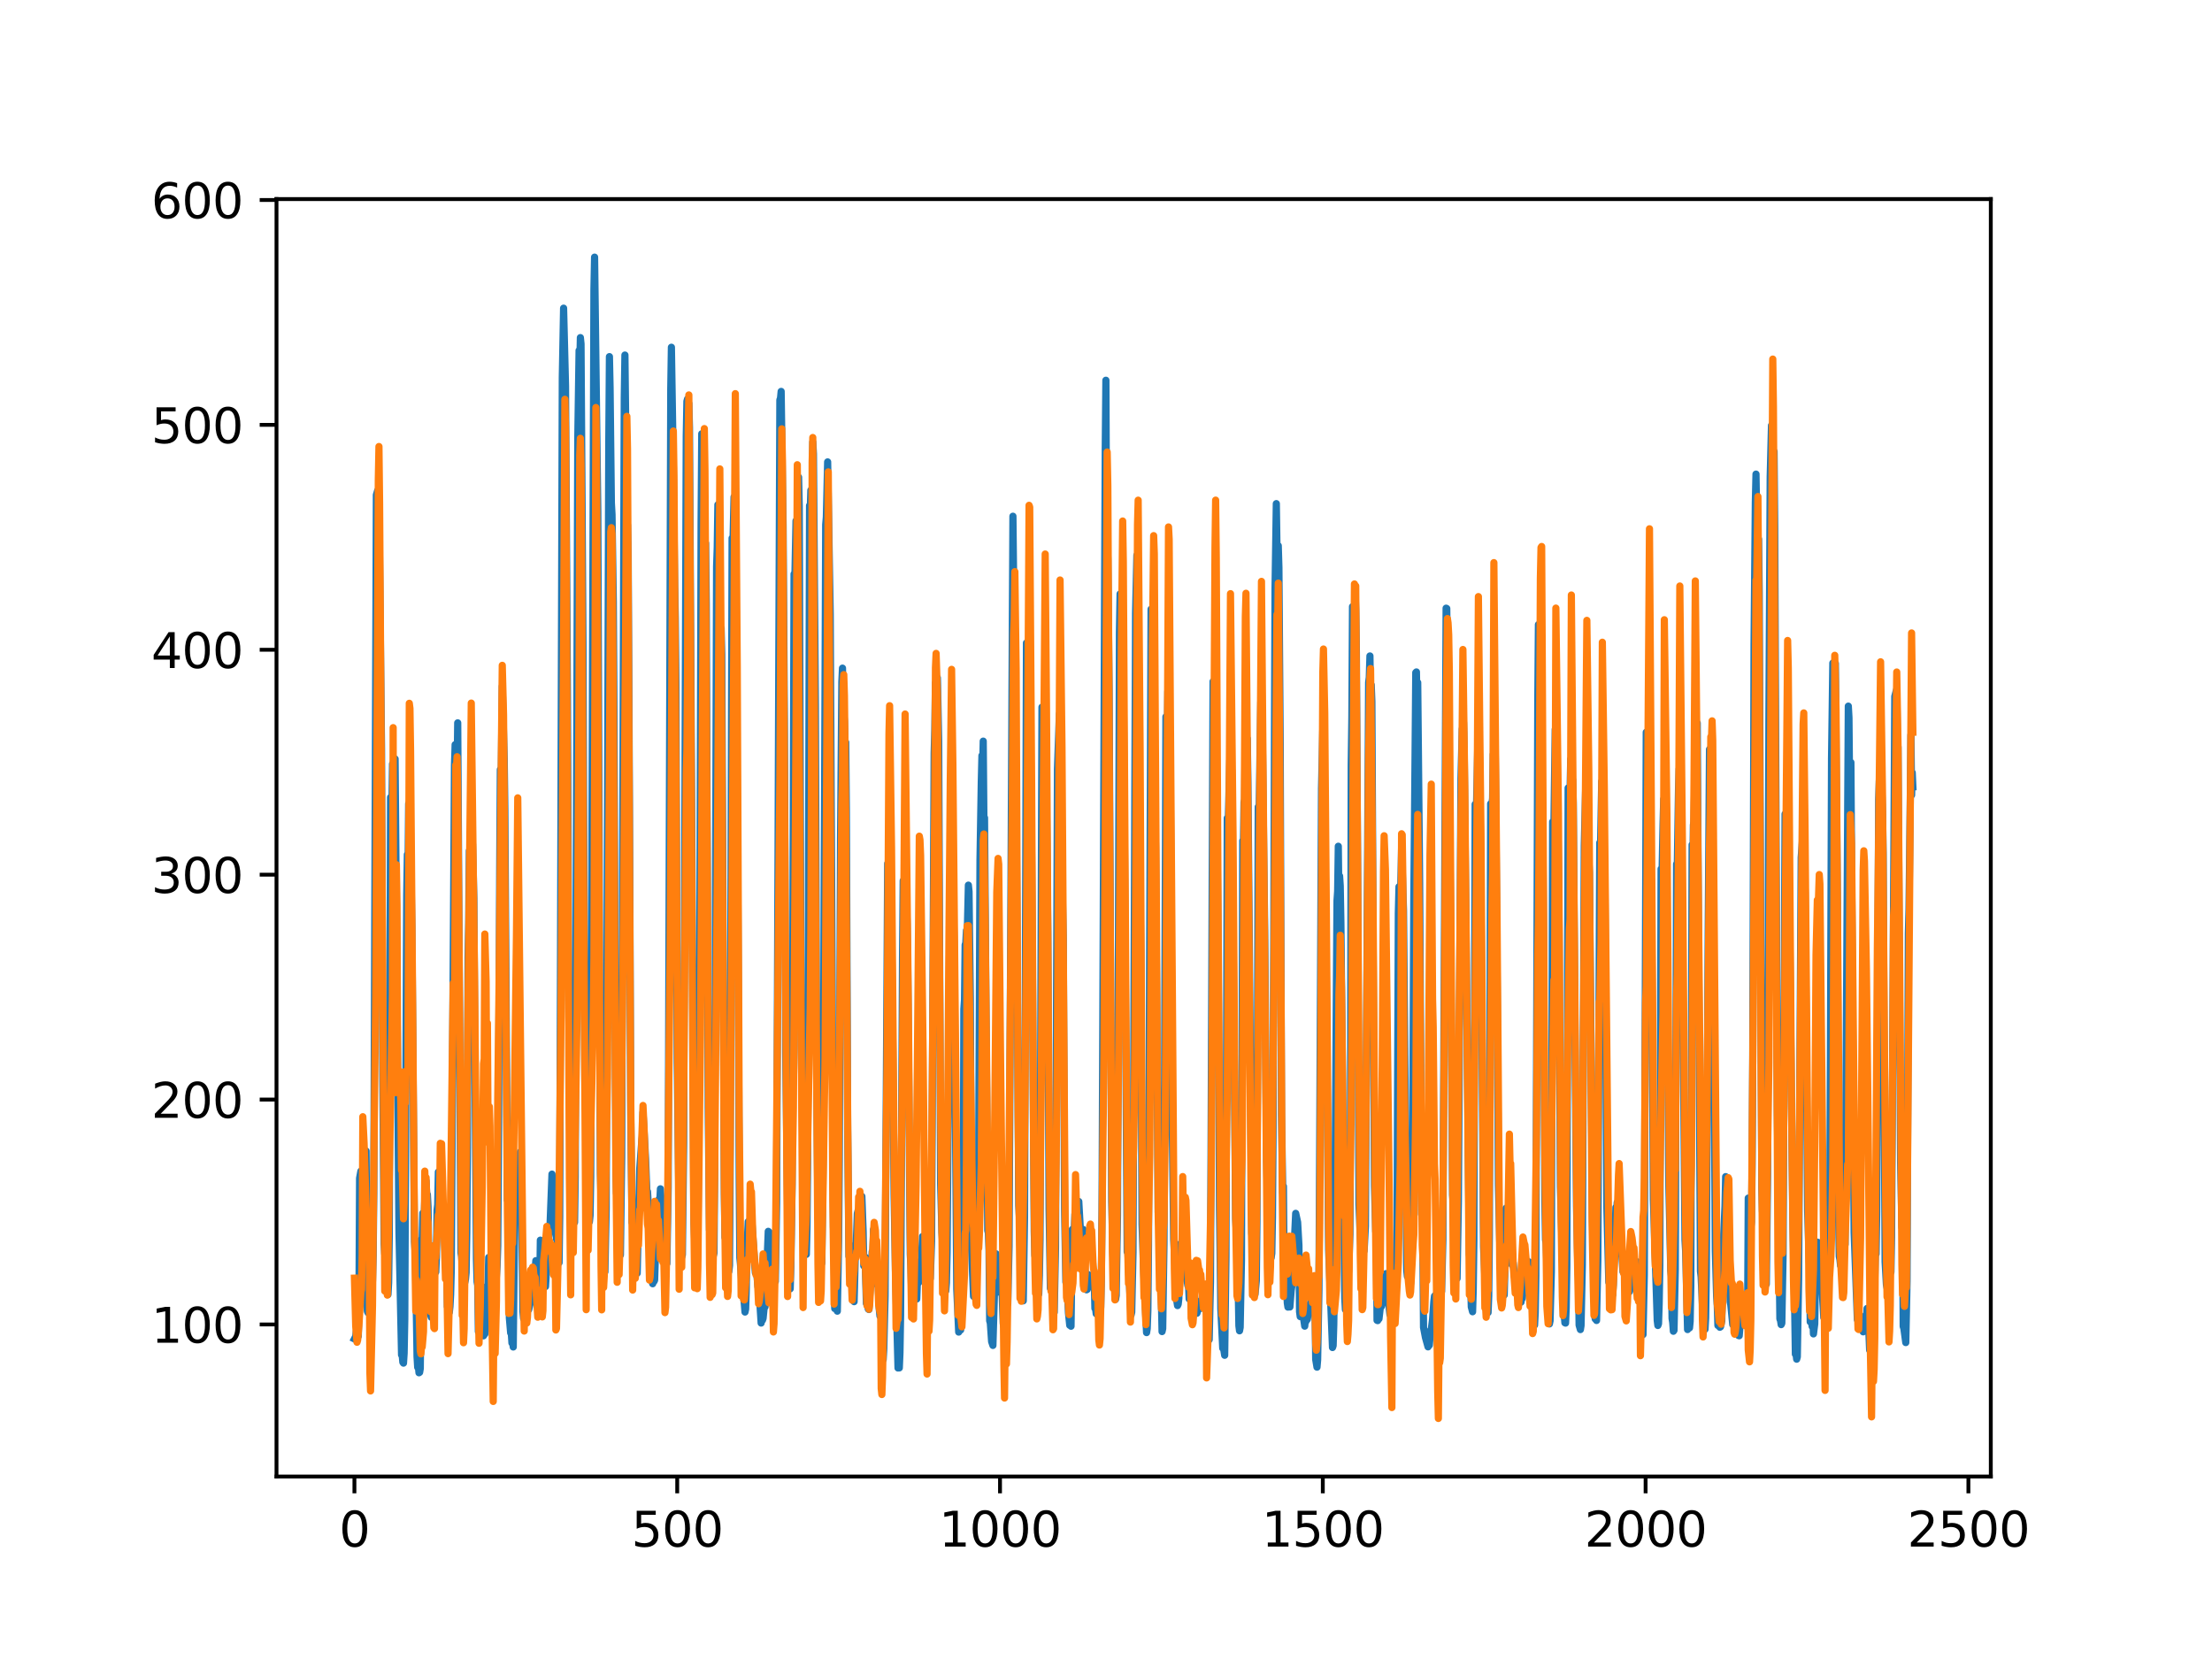 <?xml version="1.0" encoding="utf-8" standalone="no"?>
<!DOCTYPE svg PUBLIC "-//W3C//DTD SVG 1.1//EN"
  "http://www.w3.org/Graphics/SVG/1.1/DTD/svg11.dtd">
<svg xmlns:xlink="http://www.w3.org/1999/xlink" width="460.8pt" height="345.6pt" viewBox="0 0 460.8 345.6" xmlns="http://www.w3.org/2000/svg" version="1.1">
 <defs>
  <style type="text/css">*{stroke-linejoin: round; stroke-linecap: butt}</style>
 </defs>
 <g id="figure_1">
  <g id="patch_1">
   <path d="M 0 345.6 
L 460.8 345.6 
L 460.8 0 
L 0 0 
z
" style="fill: #ffffff"/>
  </g>
  <g id="axes_1">
   <g id="patch_2">
    <path d="M 57.6 307.584 
L 414.72 307.584 
L 414.72 41.472 
L 57.6 41.472 
z
" style="fill: #ffffff"/>
   </g>
   <g id="matplotlib.axis_1">
    <g id="xtick_1">
     <g id="line2d_1">
      <defs>
       <path id="mc1c24678e0" d="M 0 0 
L 0 3.5 
" style="stroke: #000000; stroke-width: 0.8"/>
      </defs>
      <g>
       <use xlink:href="#mc1c24678e0" x="73.833" y="307.584" style="stroke: #000000; stroke-width: 0.8"/>
      </g>
     </g>
     <g id="text_1">
      <!-- 0 -->
      <g transform="translate(70.651 322.182)scale(0.1 -0.1)">
       <defs>
        <path id="DejaVuSans-30" d="M 2034 4250 
Q 1547 4250 1301 3770 
Q 1056 3291 1056 2328 
Q 1056 1369 1301 889 
Q 1547 409 2034 409 
Q 2525 409 2770 889 
Q 3016 1369 3016 2328 
Q 3016 3291 2770 3770 
Q 2525 4250 2034 4250 
z
M 2034 4750 
Q 2819 4750 3233 4129 
Q 3647 3509 3647 2328 
Q 3647 1150 3233 529 
Q 2819 -91 2034 -91 
Q 1250 -91 836 529 
Q 422 1150 422 2328 
Q 422 3509 836 4129 
Q 1250 4750 2034 4750 
z
" transform="scale(0.016)"/>
       </defs>
       <use xlink:href="#DejaVuSans-30"/>
      </g>
     </g>
    </g>
    <g id="xtick_2">
     <g id="line2d_2">
      <g>
       <use xlink:href="#mc1c24678e0" x="141.077" y="307.584" style="stroke: #000000; stroke-width: 0.8"/>
      </g>
     </g>
     <g id="text_2">
      <!-- 500 -->
      <g transform="translate(131.533 322.182)scale(0.1 -0.1)">
       <defs>
        <path id="DejaVuSans-35" d="M 691 4666 
L 3169 4666 
L 3169 4134 
L 1269 4134 
L 1269 2991 
Q 1406 3038 1543 3061 
Q 1681 3084 1819 3084 
Q 2600 3084 3056 2656 
Q 3513 2228 3513 1497 
Q 3513 744 3044 326 
Q 2575 -91 1722 -91 
Q 1428 -91 1123 -41 
Q 819 9 494 109 
L 494 744 
Q 775 591 1075 516 
Q 1375 441 1709 441 
Q 2250 441 2565 725 
Q 2881 1009 2881 1497 
Q 2881 1984 2565 2268 
Q 2250 2553 1709 2553 
Q 1456 2553 1204 2497 
Q 953 2441 691 2322 
L 691 4666 
z
" transform="scale(0.016)"/>
       </defs>
       <use xlink:href="#DejaVuSans-35"/>
       <use xlink:href="#DejaVuSans-30" x="63.623"/>
       <use xlink:href="#DejaVuSans-30" x="127.246"/>
      </g>
     </g>
    </g>
    <g id="xtick_3">
     <g id="line2d_3">
      <g>
       <use xlink:href="#mc1c24678e0" x="208.321" y="307.584" style="stroke: #000000; stroke-width: 0.8"/>
      </g>
     </g>
     <g id="text_3">
      <!-- 1000 -->
      <g transform="translate(195.596 322.182)scale(0.1 -0.1)">
       <defs>
        <path id="DejaVuSans-31" d="M 794 531 
L 1825 531 
L 1825 4091 
L 703 3866 
L 703 4441 
L 1819 4666 
L 2450 4666 
L 2450 531 
L 3481 531 
L 3481 0 
L 794 0 
L 794 531 
z
" transform="scale(0.016)"/>
       </defs>
       <use xlink:href="#DejaVuSans-31"/>
       <use xlink:href="#DejaVuSans-30" x="63.623"/>
       <use xlink:href="#DejaVuSans-30" x="127.246"/>
       <use xlink:href="#DejaVuSans-30" x="190.869"/>
      </g>
     </g>
    </g>
    <g id="xtick_4">
     <g id="line2d_4">
      <g>
       <use xlink:href="#mc1c24678e0" x="275.565" y="307.584" style="stroke: #000000; stroke-width: 0.8"/>
      </g>
     </g>
     <g id="text_4">
      <!-- 1500 -->
      <g transform="translate(262.84 322.182)scale(0.1 -0.1)">
       <use xlink:href="#DejaVuSans-31"/>
       <use xlink:href="#DejaVuSans-35" x="63.623"/>
       <use xlink:href="#DejaVuSans-30" x="127.246"/>
       <use xlink:href="#DejaVuSans-30" x="190.869"/>
      </g>
     </g>
    </g>
    <g id="xtick_5">
     <g id="line2d_5">
      <g>
       <use xlink:href="#mc1c24678e0" x="342.809" y="307.584" style="stroke: #000000; stroke-width: 0.8"/>
      </g>
     </g>
     <g id="text_5">
      <!-- 2000 -->
      <g transform="translate(330.084 322.182)scale(0.1 -0.1)">
       <defs>
        <path id="DejaVuSans-32" d="M 1228 531 
L 3431 531 
L 3431 0 
L 469 0 
L 469 531 
Q 828 903 1448 1529 
Q 2069 2156 2228 2338 
Q 2531 2678 2651 2914 
Q 2772 3150 2772 3378 
Q 2772 3750 2511 3984 
Q 2250 4219 1831 4219 
Q 1534 4219 1204 4116 
Q 875 4013 500 3803 
L 500 4441 
Q 881 4594 1212 4672 
Q 1544 4750 1819 4750 
Q 2544 4750 2975 4387 
Q 3406 4025 3406 3419 
Q 3406 3131 3298 2873 
Q 3191 2616 2906 2266 
Q 2828 2175 2409 1742 
Q 1991 1309 1228 531 
z
" transform="scale(0.016)"/>
       </defs>
       <use xlink:href="#DejaVuSans-32"/>
       <use xlink:href="#DejaVuSans-30" x="63.623"/>
       <use xlink:href="#DejaVuSans-30" x="127.246"/>
       <use xlink:href="#DejaVuSans-30" x="190.869"/>
      </g>
     </g>
    </g>
    <g id="xtick_6">
     <g id="line2d_6">
      <g>
       <use xlink:href="#mc1c24678e0" x="410.053" y="307.584" style="stroke: #000000; stroke-width: 0.8"/>
      </g>
     </g>
     <g id="text_6">
      <!-- 2500 -->
      <g transform="translate(397.328 322.182)scale(0.1 -0.1)">
       <use xlink:href="#DejaVuSans-32"/>
       <use xlink:href="#DejaVuSans-35" x="63.623"/>
       <use xlink:href="#DejaVuSans-30" x="127.246"/>
       <use xlink:href="#DejaVuSans-30" x="190.869"/>
      </g>
     </g>
    </g>
   </g>
   <g id="matplotlib.axis_2">
    <g id="ytick_1">
     <g id="line2d_7">
      <defs>
       <path id="m38d24d96be" d="M 0 0 
L -3.5 0 
" style="stroke: #000000; stroke-width: 0.8"/>
      </defs>
      <g>
       <use xlink:href="#m38d24d96be" x="57.6" y="275.911" style="stroke: #000000; stroke-width: 0.8"/>
      </g>
     </g>
     <g id="text_7">
      <!-- 100 -->
      <g transform="translate(31.512 279.71)scale(0.1 -0.1)">
       <use xlink:href="#DejaVuSans-31"/>
       <use xlink:href="#DejaVuSans-30" x="63.623"/>
       <use xlink:href="#DejaVuSans-30" x="127.246"/>
      </g>
     </g>
    </g>
    <g id="ytick_2">
     <g id="line2d_8">
      <g>
       <use xlink:href="#m38d24d96be" x="57.6" y="229.06" style="stroke: #000000; stroke-width: 0.8"/>
      </g>
     </g>
     <g id="text_8">
      <!-- 200 -->
      <g transform="translate(31.512 232.859)scale(0.1 -0.1)">
       <use xlink:href="#DejaVuSans-32"/>
       <use xlink:href="#DejaVuSans-30" x="63.623"/>
       <use xlink:href="#DejaVuSans-30" x="127.246"/>
      </g>
     </g>
    </g>
    <g id="ytick_3">
     <g id="line2d_9">
      <g>
       <use xlink:href="#m38d24d96be" x="57.6" y="182.21" style="stroke: #000000; stroke-width: 0.8"/>
      </g>
     </g>
     <g id="text_9">
      <!-- 300 -->
      <g transform="translate(31.512 186.009)scale(0.1 -0.1)">
       <defs>
        <path id="DejaVuSans-33" d="M 2597 2516 
Q 3050 2419 3304 2112 
Q 3559 1806 3559 1356 
Q 3559 666 3084 287 
Q 2609 -91 1734 -91 
Q 1441 -91 1130 -33 
Q 819 25 488 141 
L 488 750 
Q 750 597 1062 519 
Q 1375 441 1716 441 
Q 2309 441 2620 675 
Q 2931 909 2931 1356 
Q 2931 1769 2642 2001 
Q 2353 2234 1838 2234 
L 1294 2234 
L 1294 2753 
L 1863 2753 
Q 2328 2753 2575 2939 
Q 2822 3125 2822 3475 
Q 2822 3834 2567 4026 
Q 2313 4219 1838 4219 
Q 1578 4219 1281 4162 
Q 984 4106 628 3988 
L 628 4550 
Q 988 4650 1302 4700 
Q 1616 4750 1894 4750 
Q 2613 4750 3031 4423 
Q 3450 4097 3450 3541 
Q 3450 3153 3228 2886 
Q 3006 2619 2597 2516 
z
" transform="scale(0.016)"/>
       </defs>
       <use xlink:href="#DejaVuSans-33"/>
       <use xlink:href="#DejaVuSans-30" x="63.623"/>
       <use xlink:href="#DejaVuSans-30" x="127.246"/>
      </g>
     </g>
    </g>
    <g id="ytick_4">
     <g id="line2d_10">
      <g>
       <use xlink:href="#m38d24d96be" x="57.6" y="135.359" style="stroke: #000000; stroke-width: 0.8"/>
      </g>
     </g>
     <g id="text_10">
      <!-- 400 -->
      <g transform="translate(31.512 139.158)scale(0.1 -0.1)">
       <defs>
        <path id="DejaVuSans-34" d="M 2419 4116 
L 825 1625 
L 2419 1625 
L 2419 4116 
z
M 2253 4666 
L 3047 4666 
L 3047 1625 
L 3713 1625 
L 3713 1100 
L 3047 1100 
L 3047 0 
L 2419 0 
L 2419 1100 
L 313 1100 
L 313 1709 
L 2253 4666 
z
" transform="scale(0.016)"/>
       </defs>
       <use xlink:href="#DejaVuSans-34"/>
       <use xlink:href="#DejaVuSans-30" x="63.623"/>
       <use xlink:href="#DejaVuSans-30" x="127.246"/>
      </g>
     </g>
    </g>
    <g id="ytick_5">
     <g id="line2d_11">
      <g>
       <use xlink:href="#m38d24d96be" x="57.6" y="88.509" style="stroke: #000000; stroke-width: 0.8"/>
      </g>
     </g>
     <g id="text_11">
      <!-- 500 -->
      <g transform="translate(31.512 92.308)scale(0.1 -0.1)">
       <use xlink:href="#DejaVuSans-35"/>
       <use xlink:href="#DejaVuSans-30" x="63.623"/>
       <use xlink:href="#DejaVuSans-30" x="127.246"/>
      </g>
     </g>
    </g>
    <g id="ytick_6">
     <g id="line2d_12">
      <g>
       <use xlink:href="#m38d24d96be" x="57.6" y="41.658" style="stroke: #000000; stroke-width: 0.8"/>
      </g>
     </g>
     <g id="text_12">
      <!-- 600 -->
      <g transform="translate(31.512 45.457)scale(0.1 -0.1)">
       <defs>
        <path id="DejaVuSans-36" d="M 2113 2584 
Q 1688 2584 1439 2293 
Q 1191 2003 1191 1497 
Q 1191 994 1439 701 
Q 1688 409 2113 409 
Q 2538 409 2786 701 
Q 3034 994 3034 1497 
Q 3034 2003 2786 2293 
Q 2538 2584 2113 2584 
z
M 3366 4563 
L 3366 3988 
Q 3128 4100 2886 4159 
Q 2644 4219 2406 4219 
Q 1781 4219 1451 3797 
Q 1122 3375 1075 2522 
Q 1259 2794 1537 2939 
Q 1816 3084 2150 3084 
Q 2853 3084 3261 2657 
Q 3669 2231 3669 1497 
Q 3669 778 3244 343 
Q 2819 -91 2113 -91 
Q 1303 -91 875 529 
Q 447 1150 447 2328 
Q 447 3434 972 4092 
Q 1497 4750 2381 4750 
Q 2619 4750 2861 4703 
Q 3103 4656 3366 4563 
z
" transform="scale(0.016)"/>
       </defs>
       <use xlink:href="#DejaVuSans-36"/>
       <use xlink:href="#DejaVuSans-30" x="63.623"/>
       <use xlink:href="#DejaVuSans-30" x="127.246"/>
      </g>
     </g>
    </g>
   </g>
   <g id="line2d_13">
    <path d="M 73.833 278.92 
L 74.102 278.382 
L 74.236 277.294 
L 74.371 278.238 
L 74.505 277.756 
L 74.64 278.345 
L 74.774 272.004 
L 74.909 245.433 
L 75.178 243.97 
L 75.312 244.514 
L 75.447 244.566 
L 75.581 245.415 
L 75.716 244.674 
L 75.85 244.652 
L 76.254 239.767 
L 76.522 273.143 
L 76.657 273.449 
L 76.926 271.777 
L 77.06 263.098 
L 77.195 265.297 
L 77.464 265.359 
L 77.598 266.912 
L 77.733 261.692 
L 77.867 248.554 
L 78.405 103.096 
L 78.674 102.193 
L 78.809 109.188 
L 78.943 104.482 
L 79.481 156.125 
L 79.75 225.092 
L 80.019 259.119 
L 80.154 261.2 
L 80.288 257.443 
L 80.423 267.63 
L 80.557 267.204 
L 80.826 269.662 
L 80.961 267.172 
L 81.095 257.065 
L 81.364 166.108 
L 81.499 178.163 
L 81.768 159.147 
L 82.037 166.989 
L 82.171 163.951 
L 82.305 158.096 
L 83.112 256.597 
L 83.65 282.255 
L 83.785 282.276 
L 83.919 283.773 
L 84.054 283.962 
L 84.188 281.907 
L 84.323 274.827 
L 84.726 186.503 
L 84.861 178.012 
L 84.995 182.026 
L 85.13 167.443 
L 85.264 175.814 
L 85.399 176.546 
L 85.668 184.675 
L 85.802 193.269 
L 86.34 258.68 
L 86.475 260.652 
L 86.609 265.464 
L 86.878 282.63 
L 87.013 284.836 
L 87.147 284.516 
L 87.282 285.976 
L 87.416 285.881 
L 87.551 285.086 
L 87.82 258.135 
L 87.954 258.278 
L 88.088 252.706 
L 88.223 254.137 
L 88.357 253.394 
L 88.492 250.103 
L 88.626 252.881 
L 88.761 246.028 
L 88.895 248.847 
L 89.03 248.846 
L 89.164 251.355 
L 89.433 272.228 
L 89.568 273.858 
L 89.702 273.369 
L 89.837 274.408 
L 89.971 259.563 
L 90.106 260.262 
L 90.24 261.776 
L 90.375 261.55 
L 90.509 262.761 
L 90.644 262.929 
L 90.778 264.986 
L 90.913 261.828 
L 91.047 252.089 
L 91.182 250.942 
L 91.316 244.15 
L 91.451 248.496 
L 91.585 246.569 
L 91.72 248.037 
L 91.854 248.259 
L 92.123 251.182 
L 92.258 250.621 
L 92.527 256.104 
L 92.796 262.568 
L 92.93 263.505 
L 93.065 262.387 
L 93.199 272.205 
L 93.468 272.327 
L 93.602 273.367 
L 93.737 272.157 
L 93.871 269.684 
L 94.006 264.568 
L 94.678 159.429 
L 94.813 155.117 
L 95.082 166.745 
L 95.216 161.631 
L 95.351 150.584 
L 96.023 260.973 
L 96.158 261.688 
L 96.427 265.539 
L 96.561 265.212 
L 96.696 265.288 
L 96.83 267.135 
L 96.965 266.509 
L 97.099 265.109 
L 97.234 256.805 
L 97.368 239.581 
L 97.503 199.35 
L 97.637 192.391 
L 97.772 177.216 
L 97.906 185.45 
L 98.041 178.866 
L 98.175 179.563 
L 98.31 174.346 
L 98.444 175.956 
L 98.713 187.107 
L 98.982 228.246 
L 99.251 262.426 
L 99.385 267.023 
L 99.52 267.762 
L 99.654 277.379 
L 99.789 277.391 
L 99.923 276.409 
L 100.192 277.624 
L 100.327 277.703 
L 100.461 277.061 
L 100.596 277.459 
L 100.73 278.272 
L 100.865 276.763 
L 100.999 277.897 
L 101.134 277.006 
L 101.268 274.833 
L 101.403 267.942 
L 101.537 272.133 
L 101.806 261.945 
L 101.941 264.065 
L 102.075 263.919 
L 102.21 264.555 
L 102.344 266.888 
L 102.479 272.595 
L 102.613 270.778 
L 102.748 276.34 
L 102.882 263.14 
L 103.017 263.168 
L 103.151 267.98 
L 103.286 267.765 
L 103.555 263.664 
L 103.689 259.556 
L 103.824 242.464 
L 104.093 181.386 
L 104.227 160.314 
L 104.362 167.342 
L 104.631 142.943 
L 105.034 157.967 
L 105.168 168.541 
L 105.706 250.016 
L 105.841 249.896 
L 105.975 258.429 
L 106.11 274.547 
L 106.379 277.675 
L 106.513 277.661 
L 106.648 279.777 
L 106.782 279.514 
L 106.917 280.604 
L 107.32 243.751 
L 107.455 250.68 
L 107.589 248.194 
L 107.724 248.285 
L 108.262 243.319 
L 108.396 239.977 
L 108.531 242.194 
L 108.934 273.199 
L 109.069 274.685 
L 109.203 273.638 
L 109.338 269.229 
L 109.607 270.748 
L 109.876 271.78 
L 110.145 272.809 
L 110.414 271.595 
L 110.548 271.463 
L 110.951 267.491 
L 111.086 268.642 
L 111.22 268.301 
L 111.624 262.618 
L 111.758 263.116 
L 112.027 266.824 
L 112.431 268.39 
L 112.565 258.35 
L 112.834 262.467 
L 112.969 262.98 
L 113.103 264.459 
L 113.238 264.634 
L 113.507 267.198 
L 113.641 268.012 
L 114.314 257.006 
L 114.448 256.652 
L 114.583 255.2 
L 114.986 244.591 
L 115.524 255.427 
L 115.659 255.965 
L 115.928 258.145 
L 116.062 256.888 
L 116.197 262.859 
L 116.331 262.451 
L 116.465 263.049 
L 116.6 253.496 
L 117.138 78.59 
L 117.407 64.199 
L 117.81 80.388 
L 118.214 146.168 
L 118.483 207.189 
L 118.752 240.893 
L 118.886 242.395 
L 119.29 250.22 
L 119.424 251.608 
L 119.559 254.32 
L 119.693 254.631 
L 119.828 245.218 
L 120.366 91.176 
L 120.635 73.002 
L 120.769 76.615 
L 120.904 70.331 
L 121.038 71.631 
L 121.442 133.724 
L 121.711 199.145 
L 121.845 226.731 
L 122.248 237.464 
L 122.517 252.653 
L 122.652 252.809 
L 122.786 254.511 
L 122.921 253.198 
L 123.055 245.21 
L 123.728 60.326 
L 123.862 53.568 
L 124.535 106.558 
L 125.073 244.526 
L 125.207 249.588 
L 125.342 250.041 
L 125.476 249.996 
L 125.745 263.308 
L 125.88 264.715 
L 126.014 264.94 
L 126.283 251.772 
L 126.821 92.258 
L 126.956 74.294 
L 127.09 80.753 
L 127.359 104.773 
L 127.494 107.164 
L 127.763 125.271 
L 127.897 147.592 
L 128.3 242.942 
L 128.435 248.622 
L 128.569 246.833 
L 128.704 254.176 
L 128.838 254.885 
L 129.242 261.437 
L 129.511 241.163 
L 130.049 82.881 
L 130.183 73.964 
L 130.318 85.632 
L 130.452 113.848 
L 130.587 112.949 
L 130.721 109.378 
L 130.856 115.634 
L 131.125 167.784 
L 131.394 232.045 
L 131.663 254.66 
L 131.932 254.468 
L 132.066 254.289 
L 132.335 265.323 
L 132.47 265.178 
L 132.604 265.275 
L 132.739 265.234 
L 133.008 253.594 
L 133.277 243.355 
L 133.68 237.894 
L 133.814 236.737 
L 133.949 231.746 
L 134.487 241.414 
L 134.756 248.351 
L 134.89 248.239 
L 135.697 262.181 
L 135.832 266.83 
L 135.966 267.427 
L 136.101 265.486 
L 136.235 266.958 
L 136.37 266.689 
L 136.504 262.481 
L 136.639 262.325 
L 136.908 260.432 
L 137.311 249.779 
L 137.446 250.278 
L 137.58 247.653 
L 137.984 254.321 
L 138.118 253.439 
L 138.253 255.234 
L 138.387 259.631 
L 138.522 258.424 
L 138.656 258.621 
L 138.925 263.216 
L 139.194 247.318 
L 139.732 81.066 
L 139.866 72.339 
L 140.27 97.797 
L 140.539 121.706 
L 140.673 128.646 
L 140.808 142.702 
L 141.077 221.113 
L 141.48 253.598 
L 142.018 261.858 
L 142.153 261.404 
L 142.422 238.171 
L 142.96 90.853 
L 143.094 83.594 
L 143.229 83.117 
L 143.363 93.126 
L 143.498 84.048 
L 143.632 89.066 
L 144.574 254.82 
L 144.708 258.236 
L 144.843 258.408 
L 145.111 260.603 
L 145.246 262.701 
L 145.38 258.709 
L 145.784 198.835 
L 146.053 109.082 
L 146.187 90.365 
L 146.456 105.355 
L 146.591 116.438 
L 146.725 110.867 
L 146.86 118.125 
L 146.994 113.154 
L 147.129 125.743 
L 147.532 230.757 
L 147.801 256.227 
L 147.936 256.425 
L 148.205 261.587 
L 148.339 261.566 
L 148.474 262.06 
L 148.743 261.028 
L 148.877 243.705 
L 149.281 117.992 
L 149.415 114.035 
L 149.55 105.137 
L 149.684 106.367 
L 150.088 138.416 
L 150.222 130.879 
L 150.357 136.288 
L 150.894 248.801 
L 151.029 257.788 
L 151.163 256.849 
L 151.836 264.86 
L 151.97 263.613 
L 152.105 243.086 
L 152.508 112.103 
L 152.643 115.149 
L 152.912 103.535 
L 153.046 117.399 
L 153.181 115.928 
L 153.45 149.708 
L 153.719 189.83 
L 153.988 245.315 
L 154.122 262.023 
L 154.257 263.374 
L 154.526 267.159 
L 154.795 268.829 
L 155.064 271.714 
L 155.198 273.323 
L 155.333 272.692 
L 155.467 268.399 
L 155.602 258.134 
L 155.736 257.29 
L 155.871 254.483 
L 156.005 256.579 
L 156.274 254.72 
L 156.408 255.245 
L 156.543 256.474 
L 156.677 255.301 
L 157.215 263.149 
L 157.35 265.115 
L 157.484 264.143 
L 157.619 264.898 
L 157.888 268.01 
L 158.022 268.481 
L 158.291 271.42 
L 158.56 275.616 
L 158.695 274.081 
L 158.829 275.026 
L 158.964 274.638 
L 159.233 271.978 
L 159.367 272.254 
L 159.502 270.311 
L 160.04 256.51 
L 160.309 256.764 
L 160.443 262.368 
L 160.578 262.09 
L 160.712 260.174 
L 160.847 260.862 
L 160.981 262.324 
L 161.25 266.005 
L 161.519 266.938 
L 161.788 250.51 
L 162.46 83.298 
L 162.595 82.969 
L 162.729 81.539 
L 162.998 100.737 
L 163.133 109.502 
L 163.402 149.941 
L 163.671 219.252 
L 164.074 252.658 
L 164.209 253.768 
L 164.478 266.169 
L 164.612 268.483 
L 164.747 263.876 
L 165.016 246.718 
L 165.419 119.572 
L 165.554 122.119 
L 165.823 108.505 
L 165.957 113.655 
L 166.092 110.632 
L 166.361 99.409 
L 166.495 105.478 
L 166.899 218.371 
L 167.033 225.202 
L 167.302 243.221 
L 167.974 261.313 
L 168.109 255.754 
L 168.243 242.025 
L 168.378 204.716 
L 168.647 105.307 
L 168.781 106.564 
L 168.916 102.13 
L 169.05 103.404 
L 169.185 107.123 
L 169.319 92.104 
L 169.454 94.533 
L 169.857 146.831 
L 170.126 223.451 
L 170.395 253.645 
L 170.53 254.507 
L 170.664 257.875 
L 170.799 258.06 
L 171.068 260.34 
L 171.202 263.118 
L 171.471 241.77 
L 172.009 109.288 
L 172.144 107.743 
L 172.413 96.223 
L 172.951 128.068 
L 173.623 255.575 
L 173.757 259.483 
L 173.892 272.594 
L 174.026 271.683 
L 174.161 271.64 
L 174.43 273.14 
L 174.699 258.648 
L 174.833 241.869 
L 175.102 174.729 
L 175.371 142.028 
L 175.506 139.186 
L 175.64 149.148 
L 175.775 148.844 
L 175.909 150.225 
L 176.044 154.935 
L 176.178 154.633 
L 176.313 168.817 
L 176.582 235.123 
L 176.851 261.706 
L 176.985 259.262 
L 177.254 263.902 
L 177.389 263.86 
L 177.792 270.288 
L 177.927 271.16 
L 178.196 260.658 
L 178.33 260.226 
L 178.599 252.81 
L 178.734 252.256 
L 178.868 254.518 
L 179.137 251.077 
L 179.271 251.662 
L 179.54 249.225 
L 179.809 256.583 
L 179.944 263.711 
L 180.213 261.846 
L 180.482 271.52 
L 180.616 271.534 
L 180.751 271.899 
L 180.885 272.714 
L 181.02 272.799 
L 181.692 260.729 
L 181.827 262 
L 181.961 256.133 
L 182.096 257.88 
L 182.365 263.213 
L 182.499 264.466 
L 182.634 267.552 
L 182.903 266.75 
L 183.172 272.762 
L 183.306 274.151 
L 183.441 273.062 
L 183.575 270.805 
L 183.844 282.311 
L 183.979 283.244 
L 184.113 281.009 
L 184.382 269.843 
L 184.92 179.891 
L 185.054 183.829 
L 185.189 176.893 
L 185.458 180.679 
L 185.592 182.149 
L 185.996 219.173 
L 186.265 249.178 
L 186.534 264.629 
L 186.803 274.685 
L 187.072 284.979 
L 187.206 283.851 
L 187.341 284.963 
L 187.475 281.847 
L 187.61 274.003 
L 188.013 199.562 
L 188.148 183.48 
L 188.282 183.694 
L 188.417 182.754 
L 188.551 186.003 
L 188.686 192.281 
L 188.82 187.954 
L 188.955 192.304 
L 189.089 200.515 
L 189.627 261.319 
L 189.762 263.858 
L 189.896 268.993 
L 190.031 266.604 
L 190.3 268.4 
L 190.434 267.252 
L 190.972 270.61 
L 191.106 267.224 
L 191.241 266.748 
L 191.375 267.179 
L 191.51 262.835 
L 191.644 264.354 
L 191.913 263.113 
L 192.182 257.585 
L 192.317 257.927 
L 192.451 257.438 
L 192.586 258.734 
L 192.72 264.393 
L 192.989 265.626 
L 193.393 262.991 
L 193.662 265.818 
L 193.796 266.342 
L 194.065 258.606 
L 194.603 156.844 
L 194.738 152.027 
L 194.872 142.265 
L 195.007 143.811 
L 195.141 148.464 
L 195.276 141.207 
L 195.545 154.344 
L 195.948 246.573 
L 196.217 256.712 
L 196.351 258.602 
L 196.486 267.894 
L 196.62 267.254 
L 196.889 267.8 
L 197.024 268.907 
L 197.158 267.21 
L 197.293 261.009 
L 197.831 193.602 
L 197.965 195.869 
L 198.1 192.615 
L 198.234 196.935 
L 198.503 183.863 
L 198.772 197.4 
L 199.31 268.557 
L 199.714 277.496 
L 199.848 276.35 
L 200.117 277.064 
L 200.252 275.315 
L 200.386 269.646 
L 200.521 269.25 
L 200.655 256.539 
L 200.79 210.214 
L 200.924 208.282 
L 201.059 196.82 
L 201.193 196.469 
L 201.328 193.835 
L 201.462 195.966 
L 201.731 184.391 
L 201.866 185.726 
L 202.134 207.99 
L 202.403 260.445 
L 202.807 270.057 
L 203.076 261.747 
L 203.21 265.991 
L 203.345 266.115 
L 203.748 256.917 
L 203.883 239.861 
L 204.152 179.079 
L 204.421 162.92 
L 204.555 157.398 
L 204.69 160.769 
L 204.824 154.394 
L 204.959 170.112 
L 205.093 170.354 
L 205.766 256.347 
L 205.9 256.848 
L 206.035 260.576 
L 206.169 275.143 
L 206.304 275.615 
L 206.573 279.479 
L 206.842 280.275 
L 207.111 271.065 
L 207.38 262.056 
L 207.514 261.195 
L 207.917 269.159 
L 208.052 268.917 
L 208.321 262.677 
L 208.59 264.249 
L 208.859 272.147 
L 208.993 275.731 
L 209.128 276.304 
L 209.262 275.77 
L 209.397 270.027 
L 209.531 271.103 
L 209.8 270.696 
L 209.935 271.668 
L 210.204 259.719 
L 211.011 107.541 
L 211.28 132.676 
L 211.683 165.148 
L 212.221 251.123 
L 212.356 253.54 
L 212.759 268.491 
L 212.894 268.288 
L 213.028 268.386 
L 213.163 270.985 
L 213.431 253.617 
L 213.566 216.259 
L 213.835 133.931 
L 213.969 138.429 
L 214.104 137.359 
L 214.238 140.264 
L 214.911 177.86 
L 215.449 256.635 
L 215.583 261.508 
L 215.718 262.114 
L 216.121 266.296 
L 216.256 267.236 
L 216.39 269.582 
L 216.525 265.648 
L 216.659 258.271 
L 217.063 147.311 
L 217.197 149.187 
L 217.332 149.267 
L 217.466 160.517 
L 217.601 159.258 
L 217.735 147.624 
L 217.87 152.757 
L 218.273 194.16 
L 218.542 251.882 
L 218.811 268.367 
L 218.946 261.087 
L 219.483 271.607 
L 219.618 273.372 
L 219.887 259.877 
L 220.29 160.184 
L 220.694 148.741 
L 220.828 159.206 
L 220.963 155.358 
L 221.232 182.007 
L 221.501 195.614 
L 221.77 251.748 
L 222.039 267.09 
L 222.173 266.352 
L 222.308 267.554 
L 222.577 273.492 
L 222.846 276.082 
L 222.98 274.441 
L 223.115 276.279 
L 223.384 256.109 
L 223.518 259.902 
L 223.653 259.749 
L 223.922 252.916 
L 224.191 252.256 
L 224.325 254.699 
L 224.46 254.082 
L 224.729 250.294 
L 225.132 257.43 
L 225.266 255.971 
L 225.535 257.416 
L 225.67 256.127 
L 226.073 265.717 
L 226.342 268.693 
L 226.477 268.622 
L 226.746 265.533 
L 226.88 267.775 
L 227.015 268.014 
L 227.149 267.722 
L 227.284 266.328 
L 227.418 267.975 
L 227.553 268.102 
L 227.687 267.936 
L 227.956 266.846 
L 228.091 272.562 
L 228.225 272.6 
L 228.36 273.683 
L 228.494 272.923 
L 228.629 273.878 
L 228.763 273.765 
L 228.898 271.516 
L 229.301 272.405 
L 229.436 266.298 
L 229.57 252.456 
L 230.243 93.794 
L 230.377 79.212 
L 230.511 108.677 
L 230.78 116.491 
L 231.049 143.489 
L 231.587 250.335 
L 231.856 261.365 
L 232.125 266.097 
L 232.394 270.674 
L 232.529 269.874 
L 232.798 253.064 
L 232.932 217.416 
L 233.201 131.754 
L 233.336 123.719 
L 233.47 133.838 
L 233.605 134.057 
L 233.739 146.629 
L 233.874 132.145 
L 234.008 138.752 
L 234.815 260.794 
L 234.95 260.532 
L 235.219 266.334 
L 235.622 273.939 
L 235.757 273.352 
L 236.026 260.913 
L 236.563 127.67 
L 236.832 115.668 
L 237.639 197.923 
L 237.908 254.996 
L 238.177 262.946 
L 238.85 277.607 
L 238.984 276.797 
L 239.119 273.064 
L 239.253 259.403 
L 239.791 126.913 
L 240.195 144.343 
L 240.464 163.14 
L 240.733 176.365 
L 241.271 252.508 
L 241.674 258.283 
L 241.943 271.003 
L 242.077 277.391 
L 242.212 276.775 
L 242.481 259.117 
L 242.884 149.302 
L 243.019 157.038 
L 243.153 154.83 
L 243.288 144.041 
L 243.422 151.884 
L 243.557 149.121 
L 243.826 165.475 
L 244.229 236.223 
L 244.498 258.223 
L 244.767 263.405 
L 245.171 271.127 
L 245.305 271.977 
L 245.44 271.686 
L 245.574 270.479 
L 245.709 259.222 
L 245.843 264.576 
L 246.112 261.646 
L 246.381 256.557 
L 246.516 256.524 
L 247.188 266.588 
L 247.323 266.986 
L 247.457 267.838 
L 247.591 267.49 
L 247.726 270.597 
L 247.86 269.185 
L 248.129 270.485 
L 248.264 269.617 
L 248.398 270.288 
L 248.533 270.137 
L 248.667 272.048 
L 248.802 271.951 
L 249.205 273.462 
L 249.34 273.576 
L 249.609 272.645 
L 249.743 272.774 
L 250.012 271.917 
L 250.147 270.92 
L 250.281 270.987 
L 250.416 270.434 
L 250.55 269.371 
L 250.819 269.665 
L 250.954 270.43 
L 251.088 269.314 
L 251.357 270.549 
L 251.492 279.286 
L 251.626 278.805 
L 251.761 279.228 
L 251.895 279.071 
L 252.164 267.05 
L 252.702 141.966 
L 252.837 161.341 
L 252.971 157.959 
L 253.24 170.632 
L 253.374 171.96 
L 253.509 169.088 
L 253.778 201.307 
L 254.047 251.724 
L 254.316 272.661 
L 254.719 280.863 
L 254.854 280.627 
L 255.123 282.329 
L 255.392 261.944 
L 255.661 170.426 
L 255.795 173.81 
L 256.199 158.425 
L 256.333 162.031 
L 256.468 159.415 
L 256.602 160.589 
L 257.409 253.925 
L 257.813 261.259 
L 258.082 276.187 
L 258.216 277.231 
L 258.351 276.515 
L 258.62 262.605 
L 258.889 175.142 
L 259.023 175.995 
L 259.157 167.109 
L 259.292 166.544 
L 259.426 151.344 
L 259.695 164.792 
L 259.83 153.865 
L 259.964 162.771 
L 260.771 256.939 
L 261.04 259.136 
L 261.309 266.497 
L 261.444 269.652 
L 261.713 266.792 
L 261.847 254.628 
L 262.116 168.091 
L 262.251 172.181 
L 262.654 146.238 
L 262.789 153.404 
L 262.923 148.722 
L 263.327 183.224 
L 263.461 193.921 
L 263.865 241.799 
L 264.268 259.51 
L 264.403 258.766 
L 264.672 262.133 
L 264.806 262.009 
L 264.94 261.076 
L 265.075 253.647 
L 265.209 234.883 
L 265.613 122.694 
L 265.882 104.916 
L 266.016 114.242 
L 266.151 114.114 
L 266.285 113.674 
L 266.42 118.22 
L 266.689 154.807 
L 266.958 232.165 
L 267.227 248.524 
L 267.361 247.127 
L 267.496 263.194 
L 267.63 262.884 
L 267.765 264.718 
L 267.899 265.024 
L 268.168 271.425 
L 268.303 272.293 
L 268.437 269.779 
L 268.706 272.268 
L 268.975 268.838 
L 269.244 266.988 
L 269.917 252.761 
L 270.32 254.616 
L 270.589 259.413 
L 270.723 273.252 
L 270.858 274.273 
L 270.992 272.822 
L 271.127 273.689 
L 271.261 273.718 
L 271.396 273.535 
L 271.799 276.262 
L 271.934 274.902 
L 272.068 275.25 
L 272.203 274.617 
L 272.337 274.849 
L 272.472 274.022 
L 272.606 271.895 
L 272.741 273.155 
L 272.875 272.838 
L 273.01 272.173 
L 273.144 269.881 
L 273.279 269.783 
L 273.548 272.708 
L 273.682 272.918 
L 273.817 273.59 
L 273.951 272.743 
L 274.086 283.202 
L 274.355 284.805 
L 274.489 283.261 
L 274.758 268.804 
L 275.296 164.186 
L 275.565 152.164 
L 275.7 152.495 
L 275.834 170.134 
L 275.969 172.376 
L 276.103 182.354 
L 276.775 260.28 
L 277.448 277.376 
L 277.582 280.714 
L 277.717 280.329 
L 277.851 276.008 
L 277.986 266.199 
L 278.389 206.748 
L 278.524 187.603 
L 278.658 185.639 
L 278.793 176.29 
L 278.927 188.208 
L 279.062 182.489 
L 279.196 184.544 
L 279.331 192.105 
L 280.138 270.473 
L 280.272 272.817 
L 280.407 264.606 
L 280.541 264.327 
L 280.81 265.478 
L 280.945 264.866 
L 281.214 257.084 
L 281.348 228.637 
L 281.483 159.394 
L 281.617 149.363 
L 281.752 126.369 
L 281.886 127.501 
L 282.155 140.777 
L 282.289 122.974 
L 282.424 126.991 
L 282.558 135.944 
L 282.827 183.552 
L 283.096 250.924 
L 283.365 257.44 
L 283.5 259.609 
L 283.634 258.949 
L 283.769 258.96 
L 283.903 259.146 
L 284.038 260.428 
L 284.172 260.555 
L 284.441 255.451 
L 285.114 142.162 
L 285.248 141.104 
L 285.383 136.646 
L 285.517 145.728 
L 285.652 142.68 
L 285.786 146.109 
L 286.055 198.323 
L 286.324 247.045 
L 286.593 256.556 
L 286.728 256.436 
L 286.862 275.048 
L 286.997 275.106 
L 287.131 274.145 
L 287.266 274.74 
L 287.669 271.274 
L 287.803 272.136 
L 288.072 271.277 
L 288.207 269.143 
L 288.341 269.089 
L 288.476 266.783 
L 288.61 266.419 
L 288.745 265.314 
L 288.879 268.093 
L 289.014 268.427 
L 289.148 265.665 
L 289.417 272.695 
L 289.552 273.861 
L 289.821 273.506 
L 289.955 274.282 
L 290.09 272.809 
L 290.224 274.329 
L 290.359 273.438 
L 290.493 274.401 
L 290.628 272.886 
L 291.031 255.224 
L 291.3 190.201 
L 291.435 184.715 
L 291.569 185.312 
L 291.704 189.304 
L 291.973 176.783 
L 292.376 189.633 
L 293.049 264.683 
L 293.183 265.907 
L 293.317 264.776 
L 293.452 265.514 
L 293.586 264.601 
L 293.721 267.033 
L 293.855 267.291 
L 294.259 243.792 
L 294.528 186.824 
L 294.797 155.7 
L 294.931 140.111 
L 295.066 139.979 
L 295.2 147.811 
L 295.335 142.191 
L 295.604 169.754 
L 295.738 183.989 
L 296.142 252.955 
L 296.276 252.081 
L 296.411 259.153 
L 296.545 276.519 
L 296.949 278.644 
L 297.487 280.574 
L 297.621 280.235 
L 297.756 280.231 
L 298.025 277.116 
L 298.159 276.968 
L 298.428 274.865 
L 298.697 271.11 
L 298.832 269.995 
L 298.966 269.856 
L 299.1 270.205 
L 299.369 273.919 
L 299.504 273.422 
L 299.638 274.937 
L 299.773 265.457 
L 299.907 268.796 
L 300.042 268.5 
L 300.176 269.35 
L 300.311 269.072 
L 300.58 258.305 
L 301.252 126.695 
L 301.387 126.762 
L 301.521 139.709 
L 301.656 132.896 
L 301.79 142.136 
L 302.597 248.915 
L 302.732 250.636 
L 303.001 262.813 
L 303.135 263.033 
L 303.27 263.505 
L 303.404 265.918 
L 303.539 266.33 
L 303.808 250.275 
L 304.346 162.166 
L 304.615 151.838 
L 304.749 159.923 
L 304.883 150.527 
L 305.018 156.495 
L 306.094 261.293 
L 306.228 262.285 
L 306.497 272.252 
L 306.766 273.262 
L 306.901 268.641 
L 307.035 258.298 
L 307.304 167.542 
L 307.439 174.668 
L 307.842 155.765 
L 307.977 162.685 
L 308.111 154.423 
L 308.246 159.293 
L 308.649 204.438 
L 309.053 259.754 
L 309.591 271.757 
L 309.994 273.429 
L 310.129 269.942 
L 310.263 257.561 
L 310.532 167.432 
L 310.666 168.563 
L 310.935 166.316 
L 311.07 157.139 
L 311.204 163.474 
L 311.339 162.207 
L 311.473 155.56 
L 311.608 168.451 
L 311.877 205.328 
L 312.146 246.867 
L 312.415 258.453 
L 312.818 266.904 
L 312.953 266.478 
L 313.087 268.328 
L 313.222 268.231 
L 313.356 269.779 
L 313.625 259.419 
L 313.76 251.675 
L 313.894 254.965 
L 314.029 252.483 
L 314.163 254.332 
L 314.298 251.623 
L 314.567 258.064 
L 314.701 258.785 
L 314.97 263.45 
L 315.105 263.413 
L 315.239 263.122 
L 315.508 266 
L 315.643 266.527 
L 315.777 266.203 
L 316.18 269.137 
L 316.315 268.705 
L 316.718 271.016 
L 316.853 271.261 
L 316.987 270.423 
L 317.122 270.487 
L 317.256 269.388 
L 317.391 269.53 
L 317.525 268.02 
L 317.66 268.922 
L 317.929 266.449 
L 318.332 262.782 
L 318.467 263.424 
L 318.601 262.931 
L 318.736 264.36 
L 318.87 264.199 
L 319.139 265.295 
L 319.274 274.95 
L 319.677 276.047 
L 319.812 273.516 
L 319.946 265.708 
L 320.35 145.964 
L 320.484 130.11 
L 320.888 156.886 
L 321.022 161.467 
L 321.291 175.978 
L 321.426 177.745 
L 321.56 195.846 
L 321.829 250.352 
L 321.963 258.291 
L 322.098 259.063 
L 322.636 275.456 
L 322.77 275.797 
L 322.905 275.15 
L 323.174 264.91 
L 323.443 171.199 
L 323.577 171.554 
L 323.712 171.752 
L 323.981 151.946 
L 324.25 155.42 
L 324.384 158.135 
L 324.788 193.712 
L 325.057 247.232 
L 325.326 256.334 
L 325.864 273.828 
L 325.998 275.563 
L 326.133 275.627 
L 326.267 272.473 
L 326.402 263.639 
L 326.671 164.14 
L 326.805 169.986 
L 326.94 171.137 
L 327.209 158.154 
L 327.343 166.147 
L 327.612 162.463 
L 327.746 167.233 
L 328.15 220.923 
L 328.419 251.2 
L 328.688 263.775 
L 328.822 266.183 
L 328.957 276.045 
L 329.226 276.975 
L 329.36 276.143 
L 329.629 263.547 
L 330.033 176.17 
L 330.302 165.039 
L 330.571 156.393 
L 330.84 177.845 
L 330.974 179.035 
L 331.109 181.729 
L 331.781 256.216 
L 332.05 263.248 
L 332.185 273.824 
L 332.319 274.762 
L 332.454 274.11 
L 332.588 275.079 
L 332.857 262.703 
L 333.26 175.55 
L 333.395 177.424 
L 333.664 162.788 
L 333.798 163.959 
L 333.933 167.656 
L 334.336 185.191 
L 334.74 251.676 
L 335.143 267.114 
L 335.278 266.919 
L 335.412 267.015 
L 335.547 267.295 
L 335.681 267.192 
L 335.95 269.726 
L 336.085 267.67 
L 336.623 251.512 
L 336.757 252.292 
L 336.892 250.496 
L 337.295 256.737 
L 337.699 261.381 
L 337.833 260.911 
L 338.102 264.934 
L 338.237 264.707 
L 338.371 265.332 
L 338.506 263.04 
L 339.043 266.14 
L 339.447 269.081 
L 339.581 268.608 
L 339.716 267.461 
L 339.85 267.715 
L 339.985 266.949 
L 340.119 266.839 
L 340.254 266.374 
L 340.388 267.824 
L 340.523 265.872 
L 340.657 266.459 
L 340.926 266.147 
L 341.061 262.871 
L 341.33 267.662 
L 341.464 267.562 
L 341.599 268.08 
L 341.733 269.618 
L 341.868 277.294 
L 342.137 277.393 
L 342.271 278.023 
L 342.54 265.565 
L 342.944 152.541 
L 343.213 168.839 
L 343.347 168.119 
L 343.751 182.235 
L 343.885 183.878 
L 344.02 183.228 
L 344.423 249.845 
L 345.23 275.059 
L 345.364 276.122 
L 345.499 275.762 
L 345.633 271.624 
L 345.768 263.691 
L 346.037 181.013 
L 346.171 185.054 
L 346.44 171.743 
L 346.575 166.472 
L 346.844 173.222 
L 347.113 175.056 
L 347.382 208.89 
L 347.651 247.073 
L 348.054 264.698 
L 348.189 265.858 
L 348.323 274.659 
L 348.458 275.491 
L 348.592 277.326 
L 348.727 277.135 
L 348.996 264.47 
L 349.265 179.982 
L 349.399 181.429 
L 349.668 164.2 
L 349.803 160.165 
L 350.206 178.51 
L 350.34 179.668 
L 351.013 258.342 
L 351.147 260.619 
L 351.551 276.969 
L 351.685 276.27 
L 351.954 276.63 
L 352.089 275.259 
L 352.223 268.108 
L 352.492 175.982 
L 352.627 183.011 
L 352.761 171.857 
L 352.896 171.162 
L 353.03 163.041 
L 353.165 170.115 
L 353.299 168.078 
L 353.568 150.64 
L 354.241 264.836 
L 354.375 265.952 
L 354.644 271.703 
L 354.913 275.896 
L 355.182 276.918 
L 355.317 274.562 
L 355.451 265.608 
L 355.855 193.703 
L 356.123 156.1 
L 356.258 157.781 
L 356.392 166.227 
L 356.527 165.605 
L 356.661 176.009 
L 356.796 174.781 
L 357.334 260.609 
L 357.603 270.022 
L 357.737 271.949 
L 357.872 276.123 
L 358.006 275.556 
L 358.141 275.766 
L 358.275 276.492 
L 358.41 276.406 
L 358.679 275.17 
L 359.082 257.056 
L 359.351 251.263 
L 359.486 245.112 
L 359.62 255.64 
L 359.755 257.027 
L 359.889 257.192 
L 360.427 271.208 
L 360.562 271.874 
L 360.965 275.942 
L 361.234 275.904 
L 361.369 275.716 
L 361.503 276.996 
L 361.772 276.596 
L 361.906 277.902 
L 362.041 277.855 
L 362.175 278.223 
L 362.31 278.263 
L 362.579 274.915 
L 362.713 274.867 
L 362.982 273.754 
L 363.117 272.29 
L 363.251 272.19 
L 363.386 273.26 
L 363.52 272.423 
L 363.655 272.364 
L 364.058 275.097 
L 364.193 249.583 
L 364.731 255.722 
L 364.865 254.55 
L 365 242.696 
L 365.134 220.963 
L 365.403 134.3 
L 365.672 104.576 
L 365.807 98.766 
L 366.076 115.392 
L 366.345 112.307 
L 366.479 123.524 
L 367.017 247.537 
L 367.152 252.403 
L 367.286 250.701 
L 367.555 261.848 
L 367.689 262.698 
L 367.958 267.506 
L 368.227 244.387 
L 368.496 150.231 
L 368.765 99.323 
L 369.034 88.626 
L 369.169 93.259 
L 369.303 92.823 
L 369.438 96.129 
L 369.572 94.046 
L 369.707 109.854 
L 370.245 231.379 
L 370.783 274.771 
L 370.917 275.07 
L 371.052 275.945 
L 371.186 275.672 
L 371.455 261.125 
L 371.859 169.581 
L 372.128 200.976 
L 372.262 196.99 
L 372.397 198.39 
L 372.666 187.9 
L 372.8 191.625 
L 373.203 230.599 
L 373.472 252.445 
L 373.876 273.247 
L 374.01 282.099 
L 374.145 281.956 
L 374.279 283.141 
L 374.414 282.647 
L 374.683 266.391 
L 375.221 178.637 
L 375.49 175.074 
L 375.624 175.293 
L 375.893 181.708 
L 376.028 185.925 
L 376.566 252.266 
L 376.835 260.992 
L 376.969 263.777 
L 377.104 275.372 
L 377.238 274.299 
L 377.507 276.334 
L 377.642 274.404 
L 377.776 277.878 
L 378.045 275.77 
L 378.18 266.306 
L 378.314 265.692 
L 378.449 258.722 
L 378.583 259.704 
L 378.718 258.804 
L 378.852 263.232 
L 378.986 262.486 
L 379.121 263.378 
L 379.255 265.498 
L 379.39 265.383 
L 379.928 274.468 
L 380.062 274.266 
L 380.197 274.675 
L 380.331 264.946 
L 380.6 266.838 
L 380.869 268.463 
L 381.138 257.765 
L 381.273 231.163 
L 381.542 157.923 
L 381.811 138.126 
L 381.945 139.689 
L 382.214 146.058 
L 382.349 138.213 
L 382.752 187.167 
L 383.021 253.939 
L 383.156 261.724 
L 383.29 262.374 
L 383.425 263.638 
L 383.559 258.798 
L 383.694 258.099 
L 383.963 258.44 
L 384.097 259.608 
L 384.232 257.857 
L 384.366 259.224 
L 385.038 147.101 
L 385.173 149.5 
L 385.307 164.363 
L 385.576 158.82 
L 386.249 256.734 
L 386.921 274.901 
L 387.056 274.101 
L 387.19 275.356 
L 387.325 274.677 
L 387.459 274.836 
L 387.594 276.298 
L 387.728 275.734 
L 387.863 277.028 
L 387.997 275.88 
L 388.132 277.442 
L 388.266 276.475 
L 388.401 274.525 
L 388.535 274.613 
L 388.67 273.962 
L 388.804 275.081 
L 388.939 272.575 
L 389.208 274.677 
L 389.477 281.248 
L 389.611 280.209 
L 389.746 281.011 
L 389.88 280.96 
L 390.015 266.319 
L 390.283 266.564 
L 390.418 266.574 
L 390.552 266.445 
L 390.687 261.043 
L 390.821 261.225 
L 390.956 252.527 
L 391.225 197.347 
L 391.359 166.516 
L 391.494 162.595 
L 391.763 173.103 
L 391.897 172.569 
L 392.032 165.471 
L 392.166 169.106 
L 392.301 177.93 
L 392.57 237.042 
L 392.704 262.873 
L 392.973 267.632 
L 393.108 268.278 
L 393.377 261.344 
L 393.646 266.963 
L 393.78 263.631 
L 393.915 264.992 
L 394.049 257.707 
L 394.722 145.086 
L 394.991 144.033 
L 395.125 143.62 
L 395.26 154.808 
L 395.394 155.663 
L 395.932 242.279 
L 396.201 255.653 
L 396.335 251.981 
L 396.47 276.325 
L 396.604 276.702 
L 397.008 279.684 
L 397.277 266.853 
L 397.546 194.419 
L 397.68 189.321 
L 397.949 166.348 
L 398.084 153.114 
L 398.218 165.638 
L 398.353 160.954 
L 398.487 163.914 
L 398.487 163.914 
" clip-path="url(#p1163dd57c0)" style="fill: none; stroke: #1f77b4; stroke-width: 1.5; stroke-linecap: square"/>
   </g>
   <g id="line2d_14">
    <path d="M 73.833 266.266 
L 74.102 276.256 
L 74.371 279.618 
L 74.505 279.167 
L 74.774 276.117 
L 75.178 269.149 
L 75.312 268.636 
L 75.447 261.329 
L 75.581 232.635 
L 75.85 238.161 
L 76.522 259.258 
L 76.791 262.169 
L 76.926 261.799 
L 77.06 286.129 
L 77.195 289.755 
L 77.598 272.004 
L 77.867 243.546 
L 78.271 207.676 
L 78.809 99.905 
L 78.943 93.019 
L 79.078 104.957 
L 80.154 268.962 
L 80.288 253.031 
L 80.557 268.82 
L 80.692 269.799 
L 81.23 237.15 
L 81.768 207.111 
L 81.902 151.581 
L 82.037 224.934 
L 82.171 223.248 
L 82.305 227.541 
L 82.44 227.623 
L 82.574 180.123 
L 82.709 188.607 
L 82.843 224.379 
L 82.978 223.255 
L 83.112 225.142 
L 83.247 223.242 
L 83.381 223.241 
L 83.516 230.145 
L 83.65 243.812 
L 83.785 243.72 
L 84.054 253.894 
L 84.188 250.639 
L 84.323 223.241 
L 84.457 229.767 
L 84.592 223.241 
L 84.995 223.325 
L 85.264 146.509 
L 85.399 147.568 
L 85.533 156.547 
L 86.34 255.565 
L 86.609 273.128 
L 86.744 266.608 
L 86.878 267.387 
L 87.013 269.922 
L 87.147 270.288 
L 87.282 271.984 
L 87.551 281.365 
L 87.685 282.031 
L 87.82 280.446 
L 87.954 280.606 
L 88.223 277.417 
L 88.492 243.968 
L 88.626 247.767 
L 88.761 245.299 
L 89.03 253.734 
L 89.164 254.64 
L 89.299 261.91 
L 89.433 261.53 
L 89.568 265.394 
L 89.702 273.262 
L 89.837 264.052 
L 90.375 276.596 
L 90.509 276.774 
L 90.644 259.306 
L 90.778 261.994 
L 91.316 253.102 
L 91.451 253.542 
L 91.585 249.659 
L 91.72 238.169 
L 91.854 240.183 
L 91.989 238.262 
L 92.392 252.492 
L 92.796 266.463 
L 92.93 266.556 
L 93.065 265.604 
L 93.334 281.99 
L 93.602 270.853 
L 94.409 204.837 
L 94.544 205.505 
L 94.678 209.642 
L 94.947 159.357 
L 95.082 160.24 
L 95.216 157.637 
L 95.351 165.046 
L 96.292 274.046 
L 96.427 273.593 
L 96.561 279.719 
L 96.696 276.785 
L 97.234 233.575 
L 98.041 159.261 
L 98.175 146.465 
L 98.848 202.744 
L 99.385 257.283 
L 99.789 279.831 
L 100.058 272.001 
L 100.461 247.151 
L 100.73 221.598 
L 100.865 220.583 
L 100.999 194.578 
L 101.268 204.485 
L 101.403 231.554 
L 101.537 213.144 
L 101.672 235.622 
L 101.806 238.063 
L 101.941 230.53 
L 102.075 234.591 
L 102.344 265.806 
L 102.748 291.947 
L 102.882 275.805 
L 103.017 277.935 
L 103.151 281.951 
L 103.42 271.048 
L 103.689 228.954 
L 103.958 205.666 
L 104.496 151.569 
L 104.631 138.601 
L 104.9 148.93 
L 105.706 252.512 
L 105.975 273.609 
L 106.11 263.261 
L 106.244 273.555 
L 106.379 270.713 
L 106.648 257.302 
L 106.782 259.041 
L 107.589 194.792 
L 107.858 166.206 
L 108.934 261.611 
L 109.203 277.282 
L 109.338 269.655 
L 109.607 274.577 
L 109.741 275.618 
L 109.876 274.463 
L 110.145 268.072 
L 110.414 265.817 
L 110.548 264.578 
L 110.682 264.443 
L 110.817 264.827 
L 110.951 263.969 
L 111.086 264.134 
L 111.22 265.655 
L 111.489 266.121 
L 112.027 274.4 
L 112.162 273.935 
L 112.565 268.769 
L 112.969 274.335 
L 113.103 273.066 
L 113.238 262.713 
L 113.507 260.195 
L 113.91 255.484 
L 114.045 256.851 
L 114.179 256.401 
L 114.314 258.661 
L 114.448 258.41 
L 114.717 260.827 
L 114.852 259.215 
L 115.255 265.451 
L 115.39 265.69 
L 115.659 262.85 
L 115.793 277.058 
L 115.928 276.75 
L 116.331 259.549 
L 116.869 212.037 
L 117.138 172.42 
L 117.407 132.627 
L 117.676 83.185 
L 117.81 89.362 
L 118.617 245.382 
L 118.886 269.743 
L 119.021 243.27 
L 119.29 259.688 
L 119.424 260.943 
L 120.097 219.449 
L 120.231 209.998 
L 120.635 141.837 
L 120.769 94.857 
L 120.904 91.314 
L 121.038 96.874 
L 122.114 272.832 
L 122.248 241.803 
L 122.517 260.458 
L 123.324 224.629 
L 123.593 210.821 
L 123.728 199.606 
L 124.131 84.896 
L 124.266 95.853 
L 125.207 263.737 
L 125.342 272.867 
L 125.476 234.939 
L 125.745 268.209 
L 125.88 265.831 
L 126.552 224.235 
L 126.956 158.637 
L 127.225 110.772 
L 127.359 109.929 
L 127.494 111.19 
L 127.763 146.872 
L 128.3 242.871 
L 128.569 267.125 
L 128.704 247.196 
L 128.973 265.523 
L 129.107 260.698 
L 129.914 188.707 
L 130.183 148.058 
L 130.318 132.092 
L 130.587 86.736 
L 130.721 93.561 
L 131.394 228.653 
L 131.797 268.745 
L 131.932 260.133 
L 132.201 265.608 
L 132.335 266.307 
L 132.47 264.651 
L 132.873 256.479 
L 133.008 259.433 
L 133.277 251.986 
L 133.411 251.912 
L 133.68 237.524 
L 133.949 230.291 
L 134.218 236.061 
L 134.621 248.283 
L 134.89 255.01 
L 135.025 255.912 
L 135.294 266.666 
L 135.428 266.078 
L 136.37 250.263 
L 136.504 253.612 
L 136.639 253.167 
L 136.773 250.906 
L 137.042 256.428 
L 137.177 254.241 
L 137.58 262.262 
L 137.849 260.449 
L 138.118 262.997 
L 138.253 260.893 
L 138.522 273.444 
L 138.656 272.313 
L 139.06 251.591 
L 139.597 198.422 
L 140.27 89.789 
L 140.404 99.13 
L 141.48 268.572 
L 141.615 250.643 
L 141.749 261.34 
L 142.018 263.992 
L 142.422 228.064 
L 142.96 160.995 
L 143.094 156.14 
L 143.229 139.37 
L 143.363 89.789 
L 143.498 82.272 
L 143.767 119.491 
L 144.439 244.489 
L 144.708 268.279 
L 144.843 256.921 
L 144.977 258.989 
L 145.246 268.454 
L 145.38 264.031 
L 145.918 215.601 
L 146.053 196.563 
L 146.322 149.827 
L 146.725 89.285 
L 146.86 98.183 
L 147.801 263.192 
L 147.936 270.262 
L 148.07 261.295 
L 148.339 269.716 
L 148.474 269.36 
L 148.877 244.709 
L 149.415 183.245 
L 149.953 97.68 
L 150.357 153.534 
L 150.894 247.305 
L 151.163 268.283 
L 151.298 262.681 
L 151.567 270.073 
L 151.701 268.835 
L 152.105 238.816 
L 152.912 127.329 
L 153.181 82.002 
L 153.584 138.747 
L 153.988 232.568 
L 154.391 269.956 
L 154.66 267.281 
L 154.929 270.758 
L 155.064 270.802 
L 155.736 262.287 
L 155.871 262.61 
L 156.005 262.409 
L 156.14 257.816 
L 156.274 246.68 
L 156.408 248.119 
L 156.543 248.265 
L 156.812 256.829 
L 157.215 262.852 
L 157.484 265.575 
L 157.619 265.036 
L 157.753 265.82 
L 158.022 271.599 
L 158.157 271.146 
L 158.426 268.818 
L 158.964 261.216 
L 159.233 265.803 
L 159.367 263.095 
L 159.636 267.518 
L 159.771 267.158 
L 160.174 271.4 
L 160.309 270.554 
L 160.443 268.681 
L 160.578 269.21 
L 160.847 264.397 
L 161.116 277.474 
L 161.25 275.727 
L 161.519 262.295 
L 162.46 162.186 
L 162.864 89.338 
L 162.998 95.872 
L 164.074 270.091 
L 164.209 255.246 
L 164.478 264.892 
L 164.612 266.569 
L 164.747 261.855 
L 165.285 230.83 
L 165.823 151.652 
L 166.092 96.81 
L 167.302 272.386 
L 167.437 254.088 
L 167.571 261.184 
L 167.974 252.946 
L 168.647 216.678 
L 168.781 209.736 
L 168.916 193.531 
L 169.05 159.448 
L 169.185 96.271 
L 169.319 91.141 
L 169.992 204.327 
L 170.395 263.327 
L 170.53 271.316 
L 170.664 254.567 
L 170.933 271.002 
L 171.068 268.963 
L 171.471 247.304 
L 171.875 220.384 
L 172.547 98.306 
L 173.085 184.438 
L 173.488 250.049 
L 173.757 271.666 
L 173.892 257.149 
L 174.161 268.122 
L 174.564 260.286 
L 174.833 221.853 
L 175.102 197.858 
L 175.371 167.61 
L 175.506 161.811 
L 175.64 142.769 
L 175.775 140.538 
L 175.909 144.886 
L 176.178 169.277 
L 176.582 232.284 
L 176.851 260.087 
L 176.985 267.52 
L 177.12 263.533 
L 177.254 264.545 
L 177.523 270.855 
L 177.792 265.827 
L 177.927 264.716 
L 178.061 261.818 
L 178.33 262.007 
L 178.465 260.686 
L 178.599 260.778 
L 178.868 249.351 
L 179.003 251.711 
L 179.137 248.173 
L 179.271 249.641 
L 179.675 260.201 
L 179.809 261.212 
L 179.944 263.165 
L 180.078 263.088 
L 180.213 262.221 
L 180.482 269.289 
L 180.616 272.028 
L 180.751 271.053 
L 180.885 269.249 
L 181.02 272.742 
L 181.154 271.957 
L 182.096 254.639 
L 182.365 256.319 
L 182.499 260.324 
L 182.634 258.443 
L 183.037 271.864 
L 183.306 273.335 
L 183.441 270.848 
L 183.575 289.257 
L 183.71 290.505 
L 183.844 286.948 
L 184.382 255.984 
L 184.786 221.801 
L 185.189 152.889 
L 185.323 147.007 
L 185.727 176.939 
L 186.265 242.082 
L 186.668 276.719 
L 186.937 274.851 
L 187.072 274.872 
L 187.475 258.845 
L 187.879 232.98 
L 188.148 206.286 
L 188.551 148.741 
L 189.224 209.455 
L 189.627 256.956 
L 189.896 274.448 
L 190.031 271.372 
L 190.3 274.768 
L 190.837 246.985 
L 191.106 221.861 
L 191.51 174.189 
L 191.644 174.933 
L 191.779 178.198 
L 192.317 220.39 
L 192.72 261.634 
L 192.989 281.961 
L 193.124 286.237 
L 193.258 270.659 
L 193.393 276.453 
L 193.527 277.309 
L 193.662 275.007 
L 193.931 256.207 
L 194.738 165.186 
L 194.872 139.08 
L 195.007 136.114 
L 195.276 144.504 
L 195.948 231.031 
L 196.351 269.405 
L 196.486 260.967 
L 196.755 273.076 
L 196.889 268.838 
L 197.427 231.717 
L 197.696 193.348 
L 197.965 162.43 
L 198.234 139.441 
L 198.503 159.299 
L 199.579 273.977 
L 199.714 265.603 
L 200.117 274.107 
L 200.386 276.403 
L 200.924 265.583 
L 201.059 256.938 
L 201.193 256.286 
L 201.328 241.407 
L 201.462 192.848 
L 201.597 195.395 
L 201.731 192.817 
L 202.403 237.955 
L 202.672 254.244 
L 202.807 255.778 
L 203.076 268.612 
L 203.345 271.735 
L 203.479 271.935 
L 203.748 259.762 
L 203.883 260.034 
L 204.017 257.287 
L 204.421 242.545 
L 204.555 223.919 
L 204.824 175.034 
L 204.959 173.742 
L 205.228 192.372 
L 205.766 243.854 
L 206.304 271.843 
L 206.438 273.623 
L 206.707 264.676 
L 206.842 266.092 
L 207.245 230.807 
L 207.648 185.836 
L 207.917 178.825 
L 208.052 180.038 
L 208.455 222.342 
L 209.128 284.391 
L 209.262 291.235 
L 209.397 279.107 
L 209.666 284.152 
L 209.8 279.535 
L 209.935 270.673 
L 210.742 179.062 
L 210.876 168.923 
L 211.145 132.181 
L 211.28 129.125 
L 211.414 119.082 
L 211.683 139.306 
L 212.087 231.775 
L 212.49 270.478 
L 212.625 269.631 
L 212.759 271.08 
L 212.894 267.618 
L 213.431 236.483 
L 213.835 195.229 
L 214.373 105.265 
L 214.507 105.64 
L 214.911 163.525 
L 215.314 238.681 
L 215.583 263.262 
L 215.718 269.433 
L 215.852 269.206 
L 215.987 274.752 
L 216.121 274.174 
L 216.256 272.82 
L 216.659 250.308 
L 216.928 225.241 
L 217.197 186.165 
L 217.735 115.412 
L 218.004 147.513 
L 218.408 214.645 
L 218.811 263.61 
L 218.946 269.002 
L 219.08 267.953 
L 219.349 277.015 
L 219.483 276.781 
L 220.021 242.051 
L 220.29 216.063 
L 220.828 120.823 
L 221.232 155.647 
L 221.635 217.184 
L 221.904 254.548 
L 222.173 270.278 
L 222.308 270.922 
L 222.442 270.167 
L 222.711 273.852 
L 222.98 269.659 
L 223.115 269.608 
L 223.249 269.287 
L 223.518 267.291 
L 223.653 263.311 
L 223.787 264.521 
L 224.056 244.689 
L 224.325 253.602 
L 224.46 253.253 
L 224.729 255.652 
L 225.132 264.399 
L 225.401 260.067 
L 225.67 267.773 
L 225.804 268.528 
L 226.073 264.98 
L 226.342 257.878 
L 226.477 258.706 
L 226.611 258.318 
L 226.746 260.008 
L 227.015 255.381 
L 227.149 254.994 
L 227.284 256.562 
L 227.418 256.342 
L 227.687 262.96 
L 227.822 264.514 
L 227.956 264.772 
L 228.225 270.32 
L 228.36 270.288 
L 228.629 267.172 
L 228.898 279.126 
L 229.032 280.198 
L 229.167 278.877 
L 229.436 266.418 
L 229.974 219.852 
L 230.377 145.63 
L 230.646 94.173 
L 230.78 101.124 
L 231.184 176.466 
L 231.722 260.363 
L 231.856 268.401 
L 231.991 262.782 
L 232.26 270.795 
L 232.394 269.252 
L 232.663 255.639 
L 233.067 217.198 
L 233.605 134.824 
L 233.874 108.538 
L 234.008 117.131 
L 234.546 209.251 
L 234.95 261.344 
L 235.084 267.409 
L 235.219 264.311 
L 235.488 275.416 
L 235.757 263.128 
L 236.026 242.781 
L 236.16 238.984 
L 236.294 231.254 
L 236.429 215.456 
L 236.967 109.284 
L 237.101 104.197 
L 237.505 155.774 
L 237.908 234.317 
L 238.177 263.937 
L 238.312 270.318 
L 238.446 270.247 
L 238.715 275.948 
L 238.984 268.405 
L 239.522 240.699 
L 239.791 200.889 
L 240.06 134.632 
L 240.329 111.584 
L 240.464 115.403 
L 241.271 252.996 
L 241.54 268.61 
L 241.674 266.891 
L 241.943 272.651 
L 242.212 264.705 
L 242.346 256.092 
L 242.481 254.669 
L 242.75 235.415 
L 243.422 109.773 
L 243.557 112.34 
L 244.633 264.299 
L 244.767 270.5 
L 244.902 265.092 
L 245.036 265.83 
L 245.305 269.286 
L 245.44 268.417 
L 245.574 268.611 
L 245.709 269.473 
L 246.112 261.839 
L 246.247 257.891 
L 246.381 245.101 
L 246.516 252.942 
L 246.65 252.52 
L 246.919 249.405 
L 247.054 250.07 
L 247.591 268.156 
L 247.86 266.239 
L 247.995 263.085 
L 248.129 274.604 
L 248.398 275.964 
L 248.533 275.559 
L 248.802 271.734 
L 249.205 262.55 
L 249.34 262.738 
L 249.474 262.645 
L 249.743 264.579 
L 249.878 264.563 
L 250.012 265.83 
L 250.147 265.463 
L 250.416 269.075 
L 250.685 272.504 
L 250.954 272.764 
L 251.223 267.474 
L 251.357 287.043 
L 251.761 275.6 
L 252.299 247.658 
L 252.568 209.771 
L 253.106 114.059 
L 253.24 104.188 
L 253.374 116.155 
L 253.778 195.153 
L 254.316 263.549 
L 254.585 273.956 
L 254.719 273.055 
L 254.988 276.622 
L 255.661 227.768 
L 256.064 164.1 
L 256.333 123.67 
L 256.871 174.234 
L 257.409 253.262 
L 257.678 269.935 
L 257.813 270.497 
L 258.082 267.226 
L 258.62 245.125 
L 258.754 241.496 
L 259.023 202.123 
L 259.426 128.445 
L 259.561 123.589 
L 260.233 201.354 
L 260.637 252.197 
L 260.906 269.807 
L 261.04 266.698 
L 261.309 270.309 
L 261.444 269.047 
L 261.847 248.763 
L 262.385 172.855 
L 262.789 121.113 
L 263.461 200.379 
L 263.999 263.995 
L 264.134 269.717 
L 264.268 262.794 
L 264.537 267.095 
L 264.672 263.869 
L 265.075 235.644 
L 265.344 207.801 
L 266.016 128.012 
L 266.151 131.338 
L 266.285 121.47 
L 266.554 153.194 
L 267.092 245.991 
L 267.361 270.079 
L 267.496 257.427 
L 267.765 263.529 
L 267.899 262.597 
L 268.034 257.865 
L 268.168 265.423 
L 268.572 257.517 
L 268.706 258.609 
L 268.841 261.031 
L 268.975 261.219 
L 269.11 257.533 
L 269.917 267.239 
L 270.051 266.59 
L 270.186 266.73 
L 270.589 262.087 
L 270.858 267.293 
L 271.127 267.638 
L 271.261 266.29 
L 271.396 273.625 
L 271.53 272.712 
L 271.799 266.989 
L 272.068 261.459 
L 272.472 265.592 
L 272.606 264.296 
L 272.875 269.25 
L 273.01 270.424 
L 273.144 270.188 
L 273.279 269.454 
L 273.413 271.374 
L 273.548 270.931 
L 273.682 269.192 
L 273.817 265.739 
L 274.086 279.976 
L 274.22 281.268 
L 274.355 279.801 
L 274.489 276.21 
L 274.624 266.598 
L 274.758 265.932 
L 274.893 257.559 
L 275.027 242.156 
L 275.565 140.095 
L 275.7 135.204 
L 275.969 148.499 
L 276.372 198.99 
L 276.775 254.618 
L 277.044 271.402 
L 277.179 264.285 
L 277.717 271.933 
L 277.851 269.785 
L 277.986 273.264 
L 278.389 268.807 
L 278.524 263.892 
L 278.658 252.552 
L 278.927 207.072 
L 279.062 203.326 
L 279.196 194.829 
L 279.465 205.861 
L 279.869 240.67 
L 280.138 253.552 
L 280.272 253.69 
L 280.541 275.712 
L 280.676 279.467 
L 280.81 277.97 
L 280.945 275.04 
L 281.214 249.056 
L 281.483 231.616 
L 281.617 216.515 
L 281.886 160.396 
L 282.155 121.65 
L 282.289 124.342 
L 282.424 122.063 
L 283.365 261.114 
L 283.5 268.471 
L 283.634 265.663 
L 283.769 272.821 
L 283.903 272.385 
L 284.172 259.802 
L 284.576 230.404 
L 285.114 157.476 
L 285.383 141.246 
L 285.517 139.275 
L 286.055 191.182 
L 286.459 248.137 
L 286.728 270.513 
L 286.862 265.149 
L 286.997 271.78 
L 287.131 271.768 
L 287.266 268.777 
L 287.4 259.634 
L 287.534 264.925 
L 287.938 221.945 
L 288.207 181.516 
L 288.341 174.101 
L 288.61 181.061 
L 289.417 249.732 
L 289.686 278.537 
L 289.955 293.219 
L 290.09 265.19 
L 290.359 273.778 
L 290.628 275.718 
L 291.3 263.034 
L 291.704 242.243 
L 291.973 173.688 
L 292.107 173.889 
L 292.242 183.121 
L 292.511 225.644 
L 293.317 266.105 
L 293.586 268.963 
L 293.721 269.787 
L 293.855 269.125 
L 294.393 259.052 
L 294.528 257.242 
L 294.931 231.155 
L 295.2 182.297 
L 295.335 169.658 
L 295.738 199.275 
L 296.276 259.386 
L 296.545 264.261 
L 296.68 272.77 
L 296.814 273.148 
L 297.083 263.216 
L 297.218 266.842 
L 297.487 238.523 
L 297.89 178.076 
L 298.159 163.348 
L 298.428 208.006 
L 298.563 213.902 
L 298.832 242.454 
L 298.966 245.708 
L 299.235 267.958 
L 299.504 289.966 
L 299.638 295.488 
L 299.773 280.38 
L 299.907 283.896 
L 300.042 282.949 
L 300.58 250.144 
L 300.849 219.25 
L 301.252 149.787 
L 301.521 128.855 
L 301.656 129.772 
L 301.79 132.22 
L 301.925 140.119 
L 302.732 263.65 
L 302.866 269.368 
L 303.001 262.24 
L 303.27 270.605 
L 303.808 229.455 
L 304.346 171.369 
L 304.48 163.527 
L 304.749 135.304 
L 305.152 164.764 
L 306.094 269.746 
L 306.228 266.302 
L 306.497 270.659 
L 307.035 234.233 
L 307.708 167.378 
L 307.977 124.283 
L 308.246 150.012 
L 308.515 173.458 
L 309.053 253.968 
L 309.322 272.464 
L 309.456 271.825 
L 309.591 274.405 
L 309.725 272.986 
L 309.86 269.064 
L 309.994 268.808 
L 310.397 230.789 
L 310.801 189.637 
L 310.935 181.175 
L 311.204 117.205 
L 311.877 192.683 
L 312.415 263.017 
L 312.549 270.676 
L 312.818 272.475 
L 312.953 271.924 
L 313.894 259.289 
L 314.029 259.357 
L 314.432 236.263 
L 314.567 242.46 
L 314.701 242.368 
L 314.97 253.663 
L 315.239 263.807 
L 315.643 269.41 
L 315.912 265.71 
L 316.18 271.824 
L 316.315 272.39 
L 316.718 267.32 
L 317.256 257.694 
L 317.525 259.014 
L 317.66 259.284 
L 318.063 263.964 
L 318.198 264.033 
L 318.736 272.114 
L 318.87 271.128 
L 319.005 267.608 
L 319.274 277.808 
L 319.408 277.363 
L 319.677 264.736 
L 320.081 235.715 
L 320.35 198.655 
L 320.484 191.498 
L 320.619 174.031 
L 320.888 120.416 
L 321.022 114.058 
L 321.157 113.845 
L 321.829 240.59 
L 322.232 272.135 
L 322.501 275.758 
L 322.636 272.338 
L 323.174 239.764 
L 323.712 204.136 
L 323.846 205.964 
L 324.115 126.679 
L 324.653 169.481 
L 325.191 252.881 
L 325.46 270.171 
L 325.595 274.063 
L 325.729 272.776 
L 325.864 268.359 
L 326.94 193.407 
L 327.074 191.473 
L 327.343 123.954 
L 328.15 216.745 
L 328.553 259.186 
L 328.822 273.11 
L 329.091 268.389 
L 329.629 242.105 
L 330.571 129.235 
L 330.974 160.34 
L 331.243 198.97 
L 331.647 254.208 
L 331.916 268.78 
L 332.05 274.02 
L 332.185 273.687 
L 332.319 269.745 
L 332.857 238.983 
L 333.126 208.689 
L 333.26 208.314 
L 333.529 196.214 
L 333.798 133.789 
L 334.202 163.819 
L 335.143 260.313 
L 335.278 272.652 
L 335.412 272.694 
L 335.547 272.869 
L 335.816 272.823 
L 336.488 260.028 
L 336.623 260.242 
L 336.757 257.997 
L 337.161 244.75 
L 337.295 242.394 
L 338.102 264.471 
L 338.237 265.314 
L 338.371 264.106 
L 338.506 274.23 
L 338.775 275.166 
L 339.043 271.18 
L 339.312 263.051 
L 339.716 256.552 
L 339.985 257.859 
L 340.254 260.166 
L 340.388 259.937 
L 341.061 270.454 
L 341.195 270.023 
L 341.33 271.119 
L 341.464 270.034 
L 341.599 266.498 
L 341.733 282.418 
L 342.002 271.325 
L 342.271 253.607 
L 342.406 252.199 
L 342.54 245.199 
L 342.809 208.714 
L 342.944 205.475 
L 343.616 110.154 
L 344.423 230.8 
L 344.692 260.487 
L 344.826 263.764 
L 344.961 261.358 
L 345.095 265.796 
L 345.364 267.113 
L 345.499 263.009 
L 346.037 230.759 
L 346.44 210.924 
L 346.709 129.101 
L 347.247 169.485 
L 347.785 246.913 
L 348.054 263.593 
L 348.189 272.378 
L 348.458 265.425 
L 348.727 254.598 
L 348.861 243.754 
L 348.996 243.713 
L 349.265 207.8 
L 349.399 202.734 
L 349.668 175.737 
L 349.937 122.074 
L 350.475 175.257 
L 351.013 246.207 
L 351.416 273.427 
L 351.551 272.059 
L 351.685 270.473 
L 352.358 242.85 
L 352.761 178.782 
L 352.896 162.537 
L 353.165 121.018 
L 354.644 275.043 
L 354.779 278.517 
L 354.913 275.206 
L 355.586 232.235 
L 356.123 176.22 
L 356.258 169.018 
L 356.392 153.485 
L 356.527 154.161 
L 356.661 150.166 
L 356.796 154.177 
L 357.737 271.615 
L 358.006 273.966 
L 358.141 275.332 
L 358.275 274.948 
L 358.41 274.193 
L 358.544 275.854 
L 359.351 264.587 
L 359.755 248.428 
L 360.024 245.326 
L 360.158 245.629 
L 360.427 262.542 
L 360.696 267.326 
L 360.831 267.261 
L 360.965 267.683 
L 361.234 277.58 
L 361.369 277.94 
L 361.503 277.345 
L 361.638 276.171 
L 362.041 269.061 
L 362.175 268.764 
L 362.444 267.499 
L 362.579 269.65 
L 362.713 269.419 
L 362.848 270.745 
L 362.982 273.339 
L 363.117 272.436 
L 363.52 276.179 
L 363.655 275.945 
L 363.924 272.404 
L 364.058 269.295 
L 364.193 281.238 
L 364.462 283.697 
L 364.596 281.226 
L 364.731 275.088 
L 365 237.003 
L 365.269 204.173 
L 365.807 120.885 
L 365.941 121.864 
L 366.21 103.44 
L 366.479 139.532 
L 366.883 225.328 
L 367.152 261.584 
L 367.286 267.759 
L 367.42 260.705 
L 367.689 269.149 
L 367.824 267.748 
L 368.496 221.469 
L 369.034 120.183 
L 369.303 74.806 
L 369.438 84.821 
L 370.379 262.958 
L 370.514 269.304 
L 370.648 256.487 
L 370.917 260.859 
L 371.052 258.961 
L 371.186 253.781 
L 371.321 261.077 
L 371.59 233.275 
L 371.993 180.119 
L 372.397 133.423 
L 372.531 139.142 
L 373.203 229.048 
L 373.607 266.586 
L 373.741 272.859 
L 373.876 269.608 
L 374.01 272.038 
L 374.145 270.471 
L 374.279 267.13 
L 374.548 258.138 
L 374.683 254.174 
L 375.086 210.447 
L 375.49 164.932 
L 375.624 150.828 
L 375.759 148.512 
L 376.028 173.048 
L 376.835 268.535 
L 376.969 273.144 
L 377.104 267.545 
L 377.373 274.249 
L 377.776 264.42 
L 378.045 238.013 
L 378.314 198.862 
L 378.583 187.487 
L 378.718 190.379 
L 378.986 182.185 
L 379.121 184.143 
L 380.197 289.647 
L 380.331 266.025 
L 380.6 274.872 
L 380.869 276.707 
L 381.138 266.092 
L 381.407 261.852 
L 381.542 257.88 
L 381.811 242.228 
L 381.945 210.056 
L 382.214 136.512 
L 382.483 147.883 
L 383.29 259.856 
L 383.828 270.276 
L 383.963 270.31 
L 384.097 269.27 
L 384.366 258.224 
L 384.904 242.502 
L 385.038 242.662 
L 385.442 169.704 
L 385.711 175.741 
L 386.383 245.261 
L 386.787 267.538 
L 387.056 276.859 
L 387.19 276.96 
L 387.594 258.019 
L 388.132 181.23 
L 388.266 177.235 
L 388.401 179.419 
L 388.804 201.816 
L 389.073 225.487 
L 389.611 280.03 
L 389.88 295.159 
L 390.015 281.411 
L 390.149 287.518 
L 390.283 287.77 
L 390.418 285.308 
L 390.552 278.729 
L 391.09 197.34 
L 391.763 137.867 
L 392.166 165.895 
L 392.839 252.666 
L 393.108 270.193 
L 393.242 269.228 
L 393.511 279.547 
L 393.646 277.304 
L 393.78 272.003 
L 394.318 217.756 
L 394.453 190.8 
L 394.587 188.745 
L 395.125 139.99 
L 395.394 155.316 
L 396.201 263.487 
L 396.335 269.664 
L 396.47 263.819 
L 396.739 272.137 
L 396.873 269.219 
L 397.008 259.374 
L 397.142 268.242 
L 397.411 239.277 
L 398.218 131.855 
L 398.487 152.532 
L 398.487 152.532 
" clip-path="url(#p1163dd57c0)" style="fill: none; stroke: #ff7f0e; stroke-width: 1.5; stroke-linecap: square"/>
   </g>
   <g id="patch_3">
    <path d="M 57.6 307.584 
L 57.6 41.472 
" style="fill: none; stroke: #000000; stroke-width: 0.8; stroke-linejoin: miter; stroke-linecap: square"/>
   </g>
   <g id="patch_4">
    <path d="M 414.72 307.584 
L 414.72 41.472 
" style="fill: none; stroke: #000000; stroke-width: 0.8; stroke-linejoin: miter; stroke-linecap: square"/>
   </g>
   <g id="patch_5">
    <path d="M 57.6 307.584 
L 414.72 307.584 
" style="fill: none; stroke: #000000; stroke-width: 0.8; stroke-linejoin: miter; stroke-linecap: square"/>
   </g>
   <g id="patch_6">
    <path d="M 57.6 41.472 
L 414.72 41.472 
" style="fill: none; stroke: #000000; stroke-width: 0.8; stroke-linejoin: miter; stroke-linecap: square"/>
   </g>
  </g>
 </g>
 <defs>
  <clipPath id="p1163dd57c0">
   <rect x="57.6" y="41.472" width="357.12" height="266.112"/>
  </clipPath>
 </defs>
</svg>
